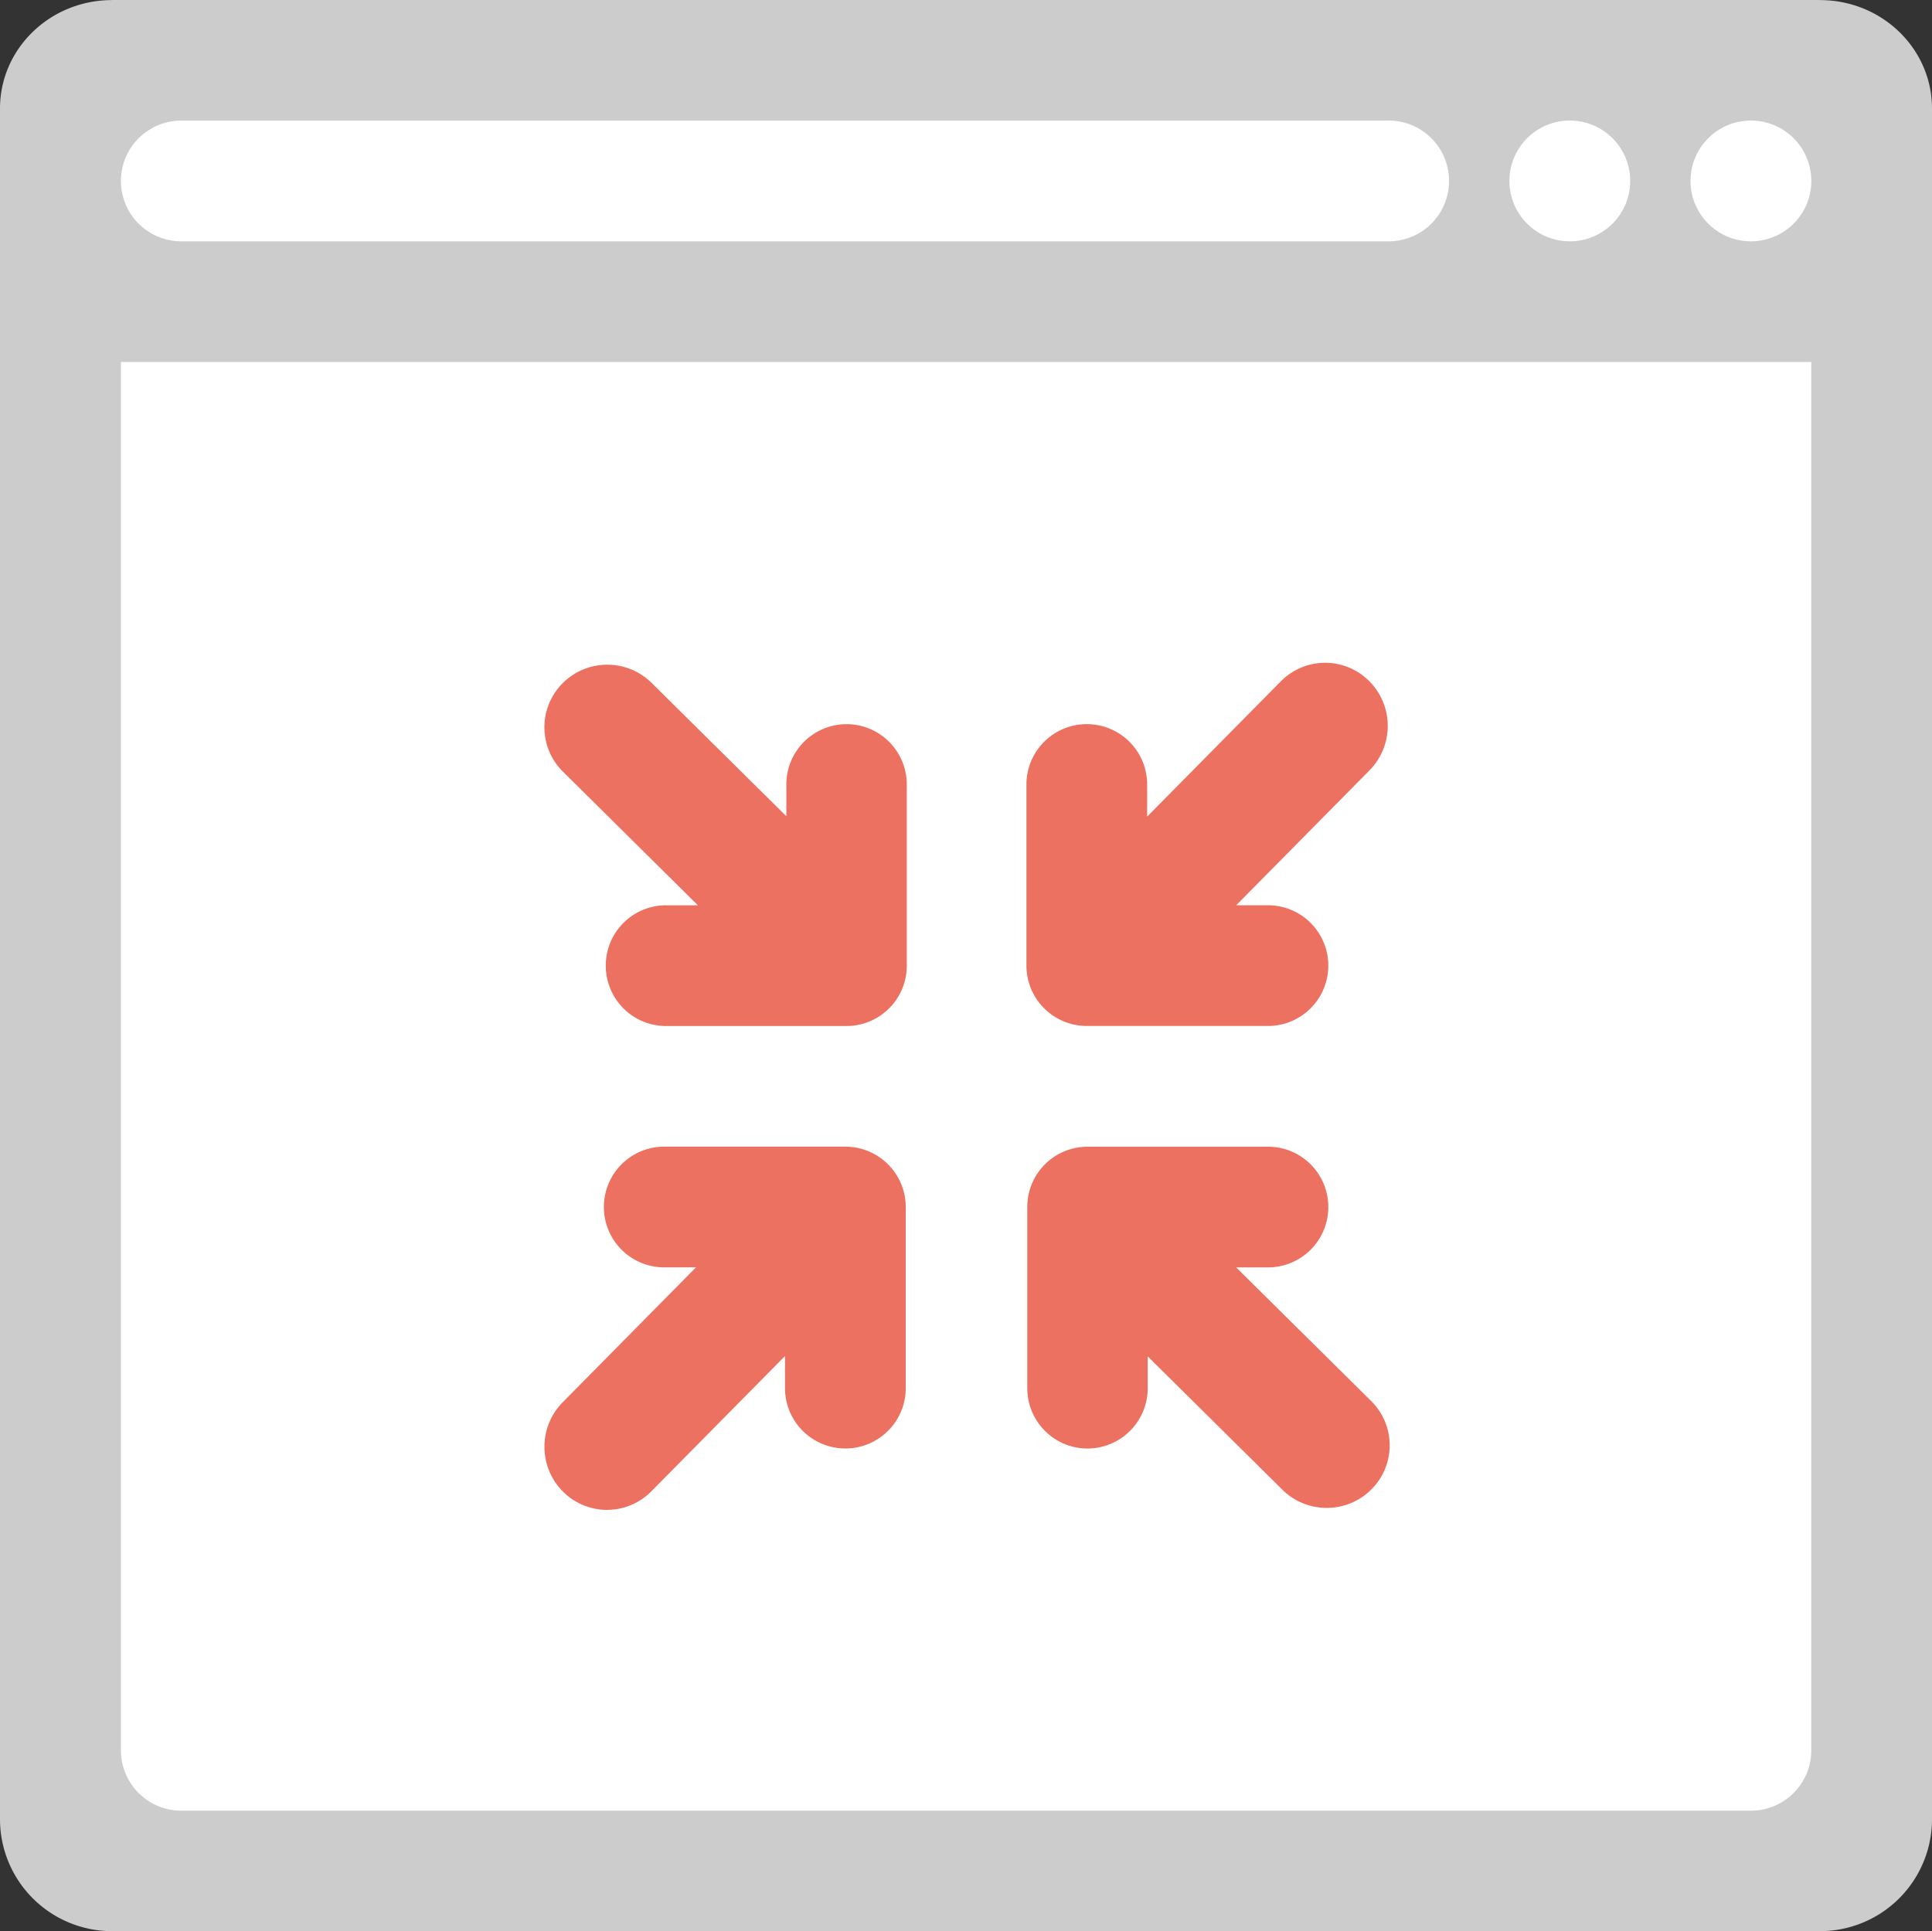 <svg xmlns="http://www.w3.org/2000/svg" width="64.006" height="63.984"><rect width="100%" height="100%" fill="#333333" stroke="none"/><path d="M60.307.003C60.303.003 60.3 0 60.296 0H3.71c-.004 0-.007.003-.011.003C1.655.009 0 1.614 0 3.595v56.681a3.71 3.71 0 003.71 3.709h56.586a3.71 3.71 0 003.71-3.709V3.594c0-1.98-1.655-3.585-3.699-3.591z" fill="#ccc"/><path d="M58.006 11.994h-54v45.999a2 2 0 002 2.001h52a2 2 0 002-2.001V11.994h-2z" fill="#fff"/><path d="M36.006 33.994h6a2 2 0 000-4h-1.051l4.412-4.466a2.1 2.1 0 000-2.955 2.06 2.06 0 00-2.932 0l-4.43 4.483v-1.063a2 2 0 00-4 0v6a2.002 2.002 0 002.001 2.001zm-8 3.998h-6a2 2 0 000 4h1.051l-4.412 4.467a2.1 2.1 0 00-.001 2.955c.81.817 2.122.817 2.933 0l4.43-4.484v1.063a2 2 0 104 0v-6.001a2.003 2.003 0 00-2.001-2zm17.422 8.431l-4.475-4.43h1.057a1.998 1.998 0 001.996-1.999c0-1.105-.894-2-1.996-2h-5.982a1.997 1.997 0 00-1.995 2v6c0 1.104.894 2 1.995 2a1.997 1.997 0 001.995-2v-1.052l4.457 4.412c.814.81 2.135.81 2.948 0a2.062 2.062 0 000-2.931zM28.047 23.994a1.996 1.996 0 00-1.996 1.999v1.052l-4.457-4.412a2.09 2.09 0 00-2.948-.002 2.067 2.067 0 000 2.933l4.475 4.431h-1.056a1.997 1.997 0 00-1.996 2c0 1.104.893 2 1.996 2h5.982a1.997 1.997 0 001.994-2v-6.001c0-1.105-.893-2-1.994-2z" fill-rule="evenodd" clip-rule="evenodd" fill="#ed7161"/><path d="M46.006 3.994l-.02.002H6.006a2 2 0 000 4h40a2 2 0 002-2v-.001a2 2 0 00-2-2.001zm6 0a2 2 0 10.002 4.002 2 2 0 00-.002-4.002zm6 0a2 2 0 10.002 4.002 2 2 0 00-.002-4.002z" fill-rule="evenodd" clip-rule="evenodd" fill="#fff"/></svg>